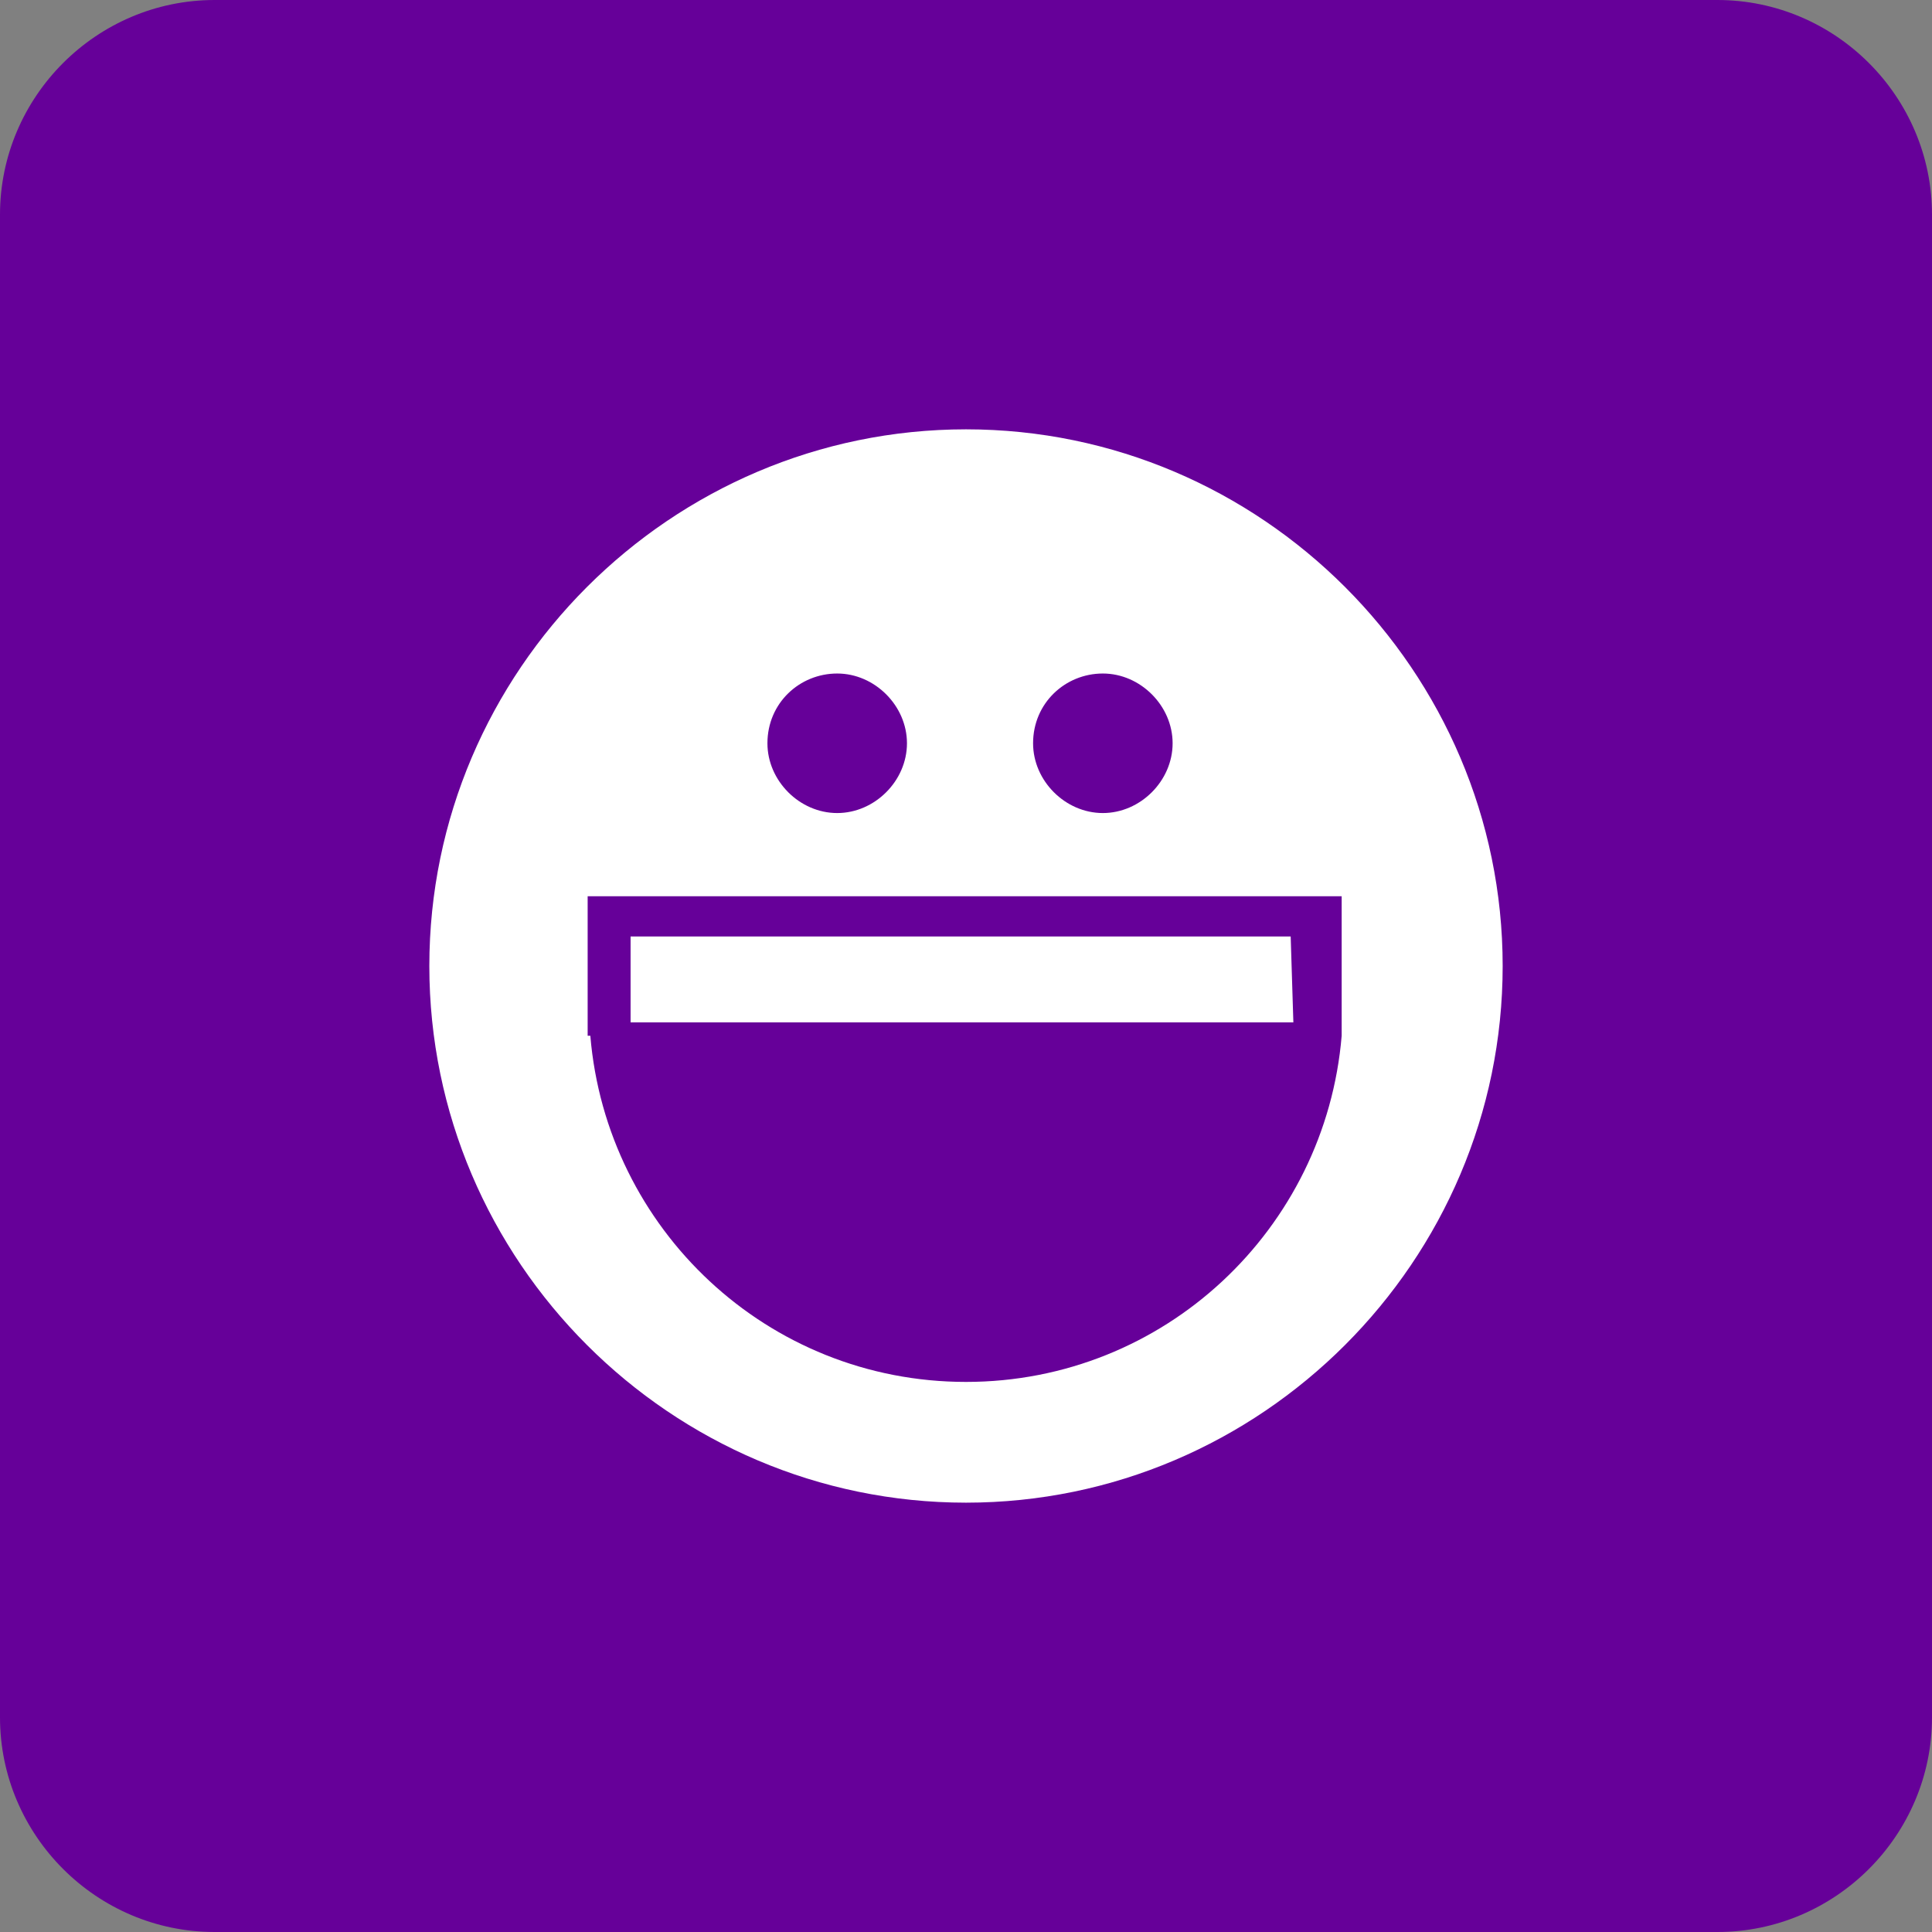 <svg version="1.1" xmlns="http://www.w3.org/2000/svg" xmlns:xlink="http://www.w3.org/1999/xlink" x="0px" y="0px"
	 viewBox="0 0 72 72" style="enable-background:new 0 0 72 72;" xml:space="preserve">
<rect x="0" y="0" width="72" height="72" fill="#808080" stroke="none"/>
<path fill="#660099" d="M72,64c0,4.4-3.6,8-8,8H8c-4.4,0-8-3.6-8-8V8c0-4.4,3.6-8,8-8h56c4.4,0,8,3.6,8,8V64z"/>
<g>
	<path fill="#FFFFFF" d="M36,56c11,0,20-9,20-20c0-11-9-20-20-20c-11,0-20,9-20,20C16,47,25,56,36,56z
		 M41.1,25.1c1.4,0,2.6,1.2,2.6,2.6c0,1.4-1.2,2.6-2.6,2.6c-1.4,0-2.6-1.2-2.6-2.6C38.5,26.2,39.7,25.1,41.1,25.1z M31.2,25.1
		c1.4,0,2.6,1.2,2.6,2.6c0,1.4-1.2,2.6-2.6,2.6c-1.4,0-2.6-1.2-2.6-2.6C28.6,26.2,29.8,25.1,31.2,25.1z M21.9,33.4h28.1v5.2H50
		c-0.6,7.2-6.6,12.9-14,12.9c-7.4,0-13.4-5.7-14-12.9h-0.1V33.4z M48.2,38.1H23.5v-3.2h24.6L48.2,38.1L48.2,38.1z"/>
</g>
</svg>